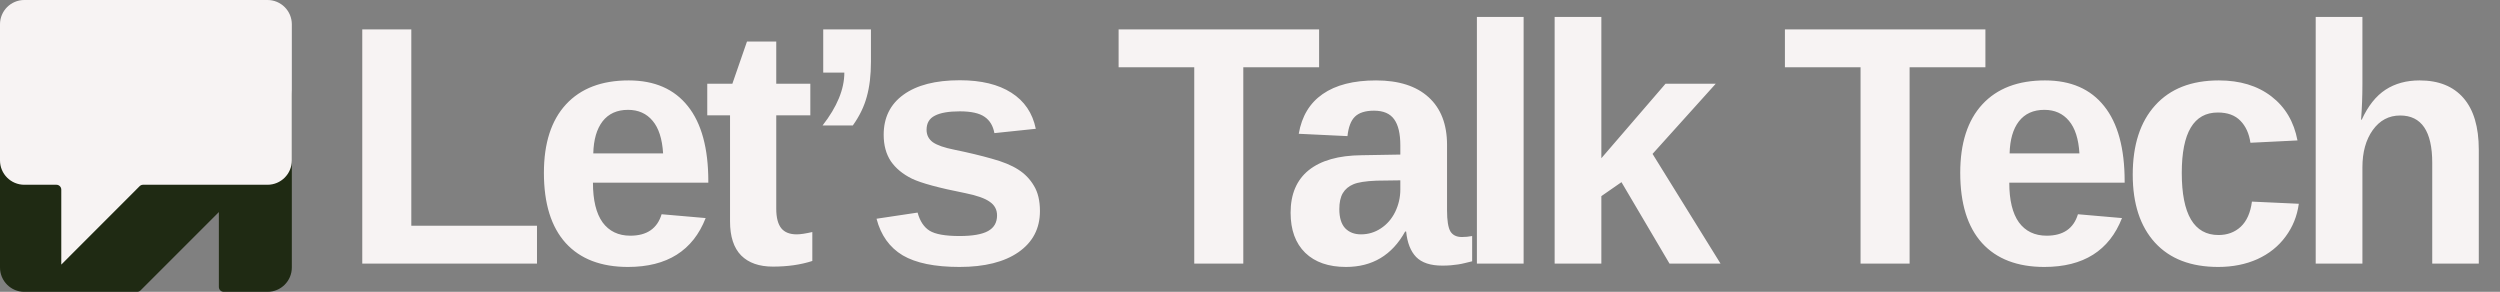 <svg width="2570" height="300" viewBox="0 0 2570 300" fill="none" xmlns="http://www.w3.org/2000/svg">
<rect x="0" y="0" width="2570" height="300" fill="#808080" stroke="none"/>
<g clip-path="url(#clip0_279:117)">
<path d="M300 99C300 85.193 288.807 74 275 74H25C11.193 74 0 85.193 0 99V275C0 288.807 11.193 300 25 300H140.929C142.255 300 143.527 299.473 144.464 298.536L225 218V295C225 297.761 227.239 300 230 300H275C288.807 300 300 288.807 300 275V99Z" fill="#1F2A13"/>
<path d="M0 25C0 11.193 11.193 0 25 0H275C288.807 0 300 11.193 300 25V164.93C300 178.737 288.807 189.93 275 189.93H147.072C145.745 189.93 144.473 190.457 143.535 191.396L63 272V194.93C63 192.169 60.761 189.93 58 189.93H25C11.193 189.93 0 178.737 0 164.93V25Z" fill="#F7F3F3"/>
<path d="M372.413 271V30.204H422.828V232.035H552.027V271H372.413ZM645.611 274.418C617.812 274.418 596.45 266.215 581.524 249.809C566.599 233.288 559.137 209.249 559.137 177.689C559.137 147.156 566.713 123.686 581.866 107.279C597.019 90.873 618.495 82.67 646.295 82.67C672.841 82.67 693.121 91.5 707.135 109.159C721.148 126.705 728.155 152.453 728.155 186.405V187.772H609.552C609.552 205.774 612.856 219.389 619.464 228.617C626.186 237.732 635.699 242.289 648.004 242.289C664.98 242.289 675.689 234.94 680.133 220.243L725.421 224.174C712.319 257.67 685.715 274.418 645.611 274.418ZM645.611 112.919C634.332 112.919 625.616 116.85 619.464 124.711C613.425 132.572 610.235 143.567 609.894 157.694H681.671C680.759 142.769 677.171 131.604 670.904 124.198C664.638 116.679 656.207 112.919 645.611 112.919ZM794.566 274.076C780.439 274.076 769.558 270.259 761.925 262.626C754.291 254.879 750.475 243.201 750.475 227.592V118.559H727.062V86.088H752.867L767.906 42.68H797.984V86.088H833.019V118.559H797.984V214.604C797.984 223.604 799.693 230.269 803.111 234.599C806.529 238.814 811.827 240.922 819.005 240.922C822.765 240.922 828.119 240.124 835.069 238.529V268.266C823.22 272.139 809.719 274.076 794.566 274.076ZM895.328 63.529C895.328 77.315 893.904 89.278 891.056 99.418C888.321 109.558 883.536 119.413 876.7 128.983H845.597C860.522 109.843 867.984 91.728 867.984 74.638H846.28V30.204H895.328V63.529ZM1069.06 216.996C1069.06 234.883 1061.71 248.954 1047.02 259.208C1032.43 269.348 1012.21 274.418 986.349 274.418C960.942 274.418 941.459 270.43 927.901 262.455C914.457 254.366 905.514 241.833 901.07 224.857L943.282 218.534C945.675 227.307 949.776 233.516 955.587 237.162C961.511 240.808 971.765 242.631 986.349 242.631C999.793 242.631 1009.59 240.922 1015.74 237.504C1021.9 234.086 1024.97 228.731 1024.97 221.439C1024.97 215.515 1022.47 210.844 1017.45 207.426C1012.55 203.894 1004.18 200.932 992.33 198.539C965.214 193.184 946.928 188.228 937.472 183.671C928.015 179 920.781 173.018 915.768 165.727C910.868 158.321 908.419 149.263 908.419 138.554C908.419 120.894 915.198 107.165 928.756 97.367C942.428 87.455 961.739 82.499 986.69 82.499C1008.68 82.499 1026.34 86.772 1039.67 95.316C1053.11 103.861 1061.49 116.223 1064.79 132.401L1022.24 136.845C1020.87 129.325 1017.51 123.743 1012.15 120.097C1006.8 116.337 998.312 114.457 986.69 114.457C975.297 114.457 966.752 115.938 961.056 118.9C955.359 121.749 952.511 126.591 952.511 133.427C952.511 138.782 954.675 143.054 959.005 146.244C963.448 149.32 970.854 151.884 981.222 153.935C995.691 156.897 1008.51 159.973 1019.67 163.163C1030.95 166.239 1039.95 169.942 1046.68 174.271C1053.51 178.601 1058.92 184.184 1062.91 191.02C1067.01 197.742 1069.06 206.4 1069.06 216.996ZM1278.11 69.169V271H1227.69V69.169H1149.93V30.204H1356.04V69.169H1278.11ZM1383.65 274.418C1365.77 274.418 1351.81 269.576 1341.78 259.892C1331.76 250.093 1326.74 236.365 1326.74 218.705C1326.74 199.564 1332.95 184.981 1345.37 174.955C1357.9 164.929 1376.02 159.802 1399.72 159.574L1439.54 158.891V149.491C1439.54 137.414 1437.43 128.471 1433.21 122.66C1429 116.736 1422.11 113.773 1412.54 113.773C1403.65 113.773 1397.1 115.824 1392.88 119.926C1388.78 123.913 1386.22 130.578 1385.19 139.921L1335.12 137.528C1338.19 119.527 1346.4 105.912 1359.73 96.684C1373.17 87.341 1391.46 82.67 1414.59 82.67C1437.94 82.67 1455.94 88.424 1468.59 99.931C1481.24 111.438 1487.56 127.787 1487.56 148.979V216.312C1487.56 226.68 1488.7 233.858 1490.98 237.846C1493.37 241.719 1497.3 243.656 1502.77 243.656C1506.42 243.656 1509.95 243.314 1513.37 242.631V268.607C1510.52 269.291 1507.95 269.918 1505.67 270.487C1503.4 271.057 1501.12 271.513 1498.84 271.854C1496.56 272.196 1494.11 272.481 1491.49 272.709C1488.98 272.937 1486.02 273.051 1482.6 273.051C1470.53 273.051 1461.58 270.089 1455.77 264.164C1450.08 258.24 1446.66 249.524 1445.52 238.017H1444.49C1431.05 262.284 1410.77 274.418 1383.65 274.418ZM1439.54 185.38L1414.93 185.722C1403.76 186.177 1395.84 187.431 1391.17 189.481C1386.5 191.418 1382.91 194.438 1380.41 198.539C1378.01 202.641 1376.82 208.109 1376.82 214.945C1376.82 223.718 1378.81 230.269 1382.8 234.599C1386.9 238.814 1392.31 240.922 1399.03 240.922C1406.55 240.922 1413.39 238.871 1419.54 234.77C1425.81 230.668 1430.71 225.028 1434.24 217.851C1437.77 210.559 1439.54 202.868 1439.54 194.779V185.38ZM1518.25 271V17.387H1566.28V271H1518.25ZM1716.26 271L1666.87 187.26L1646.19 201.615V271H1598.17V17.387H1646.19V162.65L1712.15 86.088H1763.77L1698.82 158.207L1768.72 271H1716.26ZM1963.07 69.169V271H1912.65V69.169H1834.89V30.204H2041V69.169H1963.07ZM2101.6 274.418C2073.8 274.418 2052.44 266.215 2037.51 249.809C2022.59 233.288 2015.12 209.249 2015.12 177.689C2015.12 147.156 2022.7 123.686 2037.85 107.279C2053.01 90.873 2074.48 82.67 2102.28 82.67C2128.83 82.67 2149.11 91.5 2163.12 109.159C2177.13 126.705 2184.14 152.453 2184.14 186.405V187.772H2065.54C2065.54 205.774 2068.84 219.389 2075.45 228.617C2082.17 237.732 2091.69 242.289 2103.99 242.289C2120.97 242.289 2131.68 234.94 2136.12 220.243L2181.41 224.174C2168.31 257.67 2141.7 274.418 2101.6 274.418ZM2101.6 112.919C2090.32 112.919 2081.6 116.85 2075.45 124.711C2069.41 132.572 2066.22 143.567 2065.88 157.694H2137.66C2136.75 142.769 2133.16 131.604 2126.89 124.198C2120.62 116.679 2112.19 112.919 2101.6 112.919ZM2280.29 274.418C2252.26 274.418 2230.61 266.101 2215.35 249.467C2200.08 232.719 2192.45 209.42 2192.45 179.569C2192.45 149.035 2200.14 125.281 2215.52 108.305C2230.9 91.215 2252.72 82.67 2280.97 82.67C2302.73 82.67 2320.74 88.139 2334.98 99.076C2349.22 110.014 2358.16 125.11 2361.81 144.364L2313.44 146.757C2312.08 137.3 2308.66 129.781 2303.19 124.198C2297.72 118.502 2289.97 115.653 2279.95 115.653C2255.22 115.653 2242.86 136.332 2242.86 177.689C2242.86 220.3 2255.45 241.605 2280.63 241.605C2289.75 241.605 2297.38 238.757 2303.53 233.061C2309.68 227.25 2313.5 218.648 2314.98 207.255L2363.17 209.477C2361.47 222.123 2356.91 233.402 2349.5 243.314C2342.21 253.227 2332.58 260.917 2320.62 266.386C2308.66 271.741 2295.21 274.418 2280.29 274.418ZM2427.88 123.002C2434.37 108.874 2442.52 98.62 2452.32 92.24C2462.11 85.86 2473.79 82.67 2487.35 82.67C2506.95 82.67 2521.99 88.708 2532.47 100.785C2542.95 112.862 2548.19 130.521 2548.19 153.764V271H2500.34V167.436C2500.34 134.965 2489.34 118.729 2467.35 118.729C2455.73 118.729 2446.33 123.743 2439.16 133.769C2432.09 143.681 2428.56 156.441 2428.56 172.05V271H2380.54V17.387H2428.56V86.601C2428.56 99.019 2428.1 111.153 2427.19 123.002H2427.88Z" fill="#F7F3F3"/>
</g>
<defs>
<clipPath id="clip0_279:117">
<rect width="2570" height="300" fill="white"/>
</clipPath>
</defs>
</svg>
